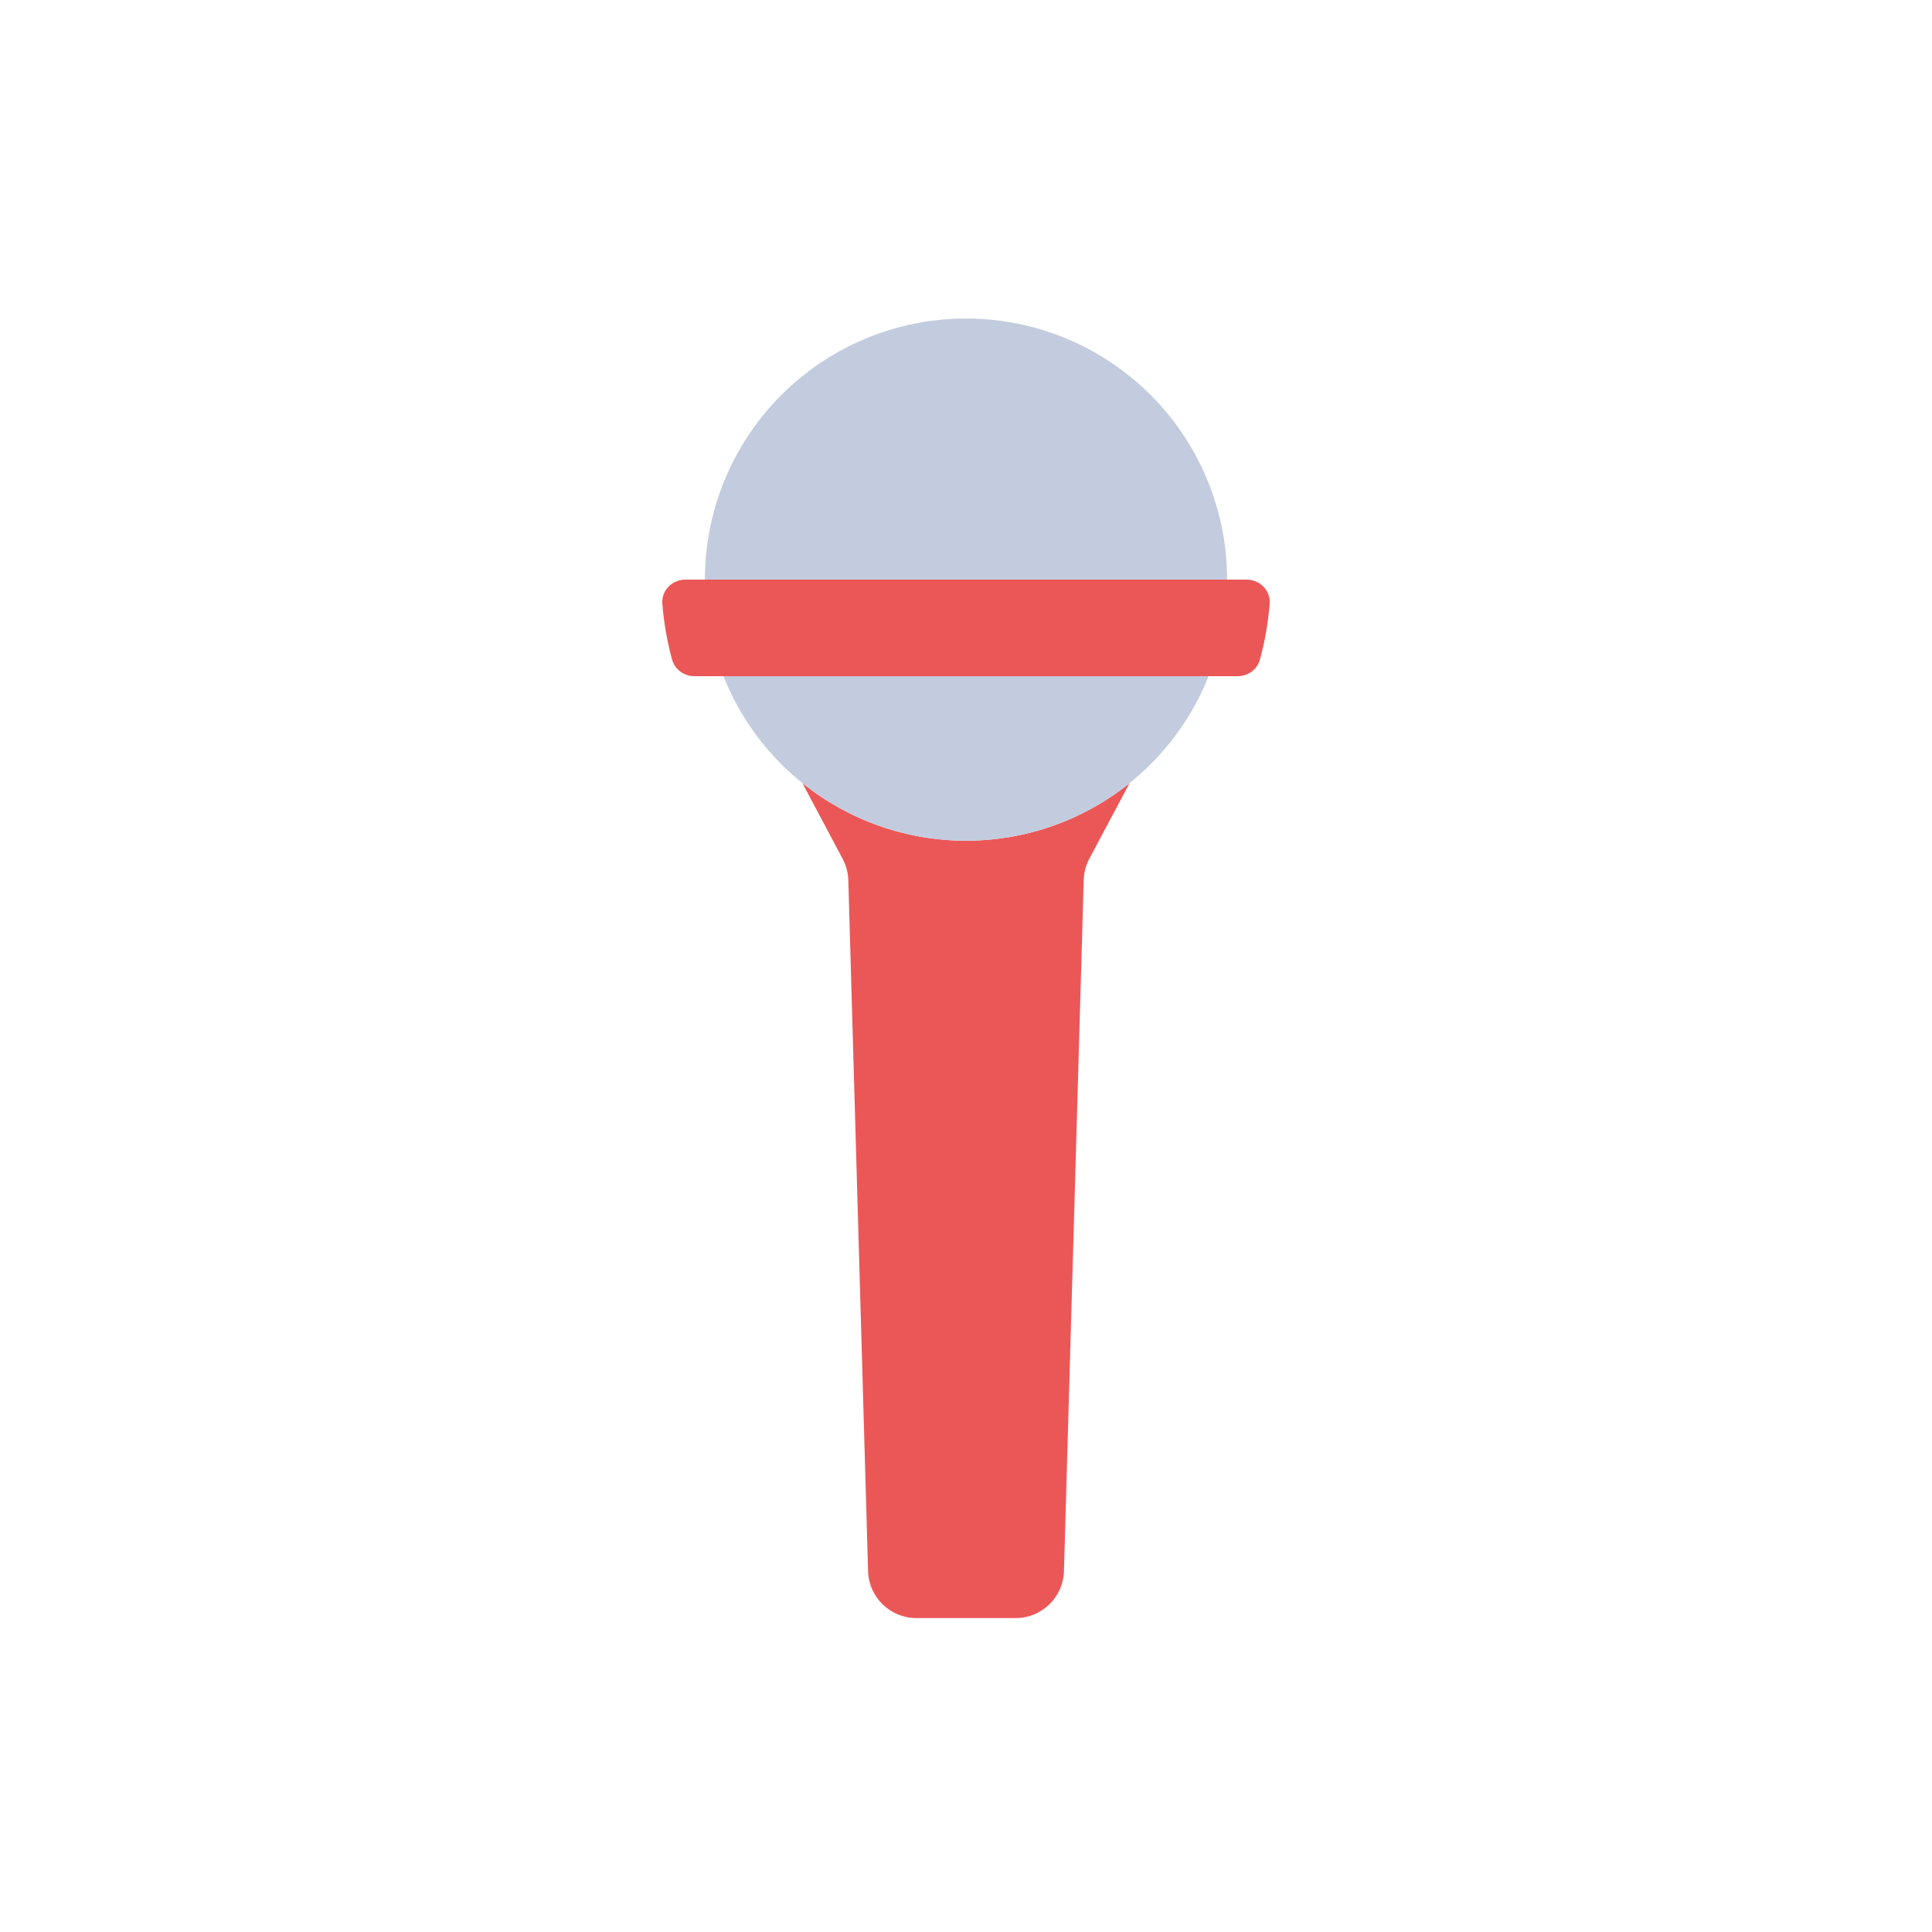 <svg viewBox="0 0 80 80" fill="none">
  <path fill-rule="evenodd" clip-rule="evenodd" d="M33.227 32.428L34.895 35.568C35.039 35.84 35.119 36.142 35.127 36.449L35.945 65.058C35.976 66.14 36.862 67.001 37.944 67.001H42.057C43.139 67.001 44.025 66.14 44.056 65.058L44.874 36.439C44.883 36.13 44.962 35.828 45.108 35.556L46.773 32.429C44.871 33.957 42.487 34.812 40.001 34.812C37.514 34.812 35.129 33.957 33.227 32.428Z" fill="#EB5757" />
  <path d="M35.309 14.259C38.273 12.832 41.727 12.832 44.691 14.259C47.655 15.687 49.808 18.386 50.541 21.594C51.273 24.802 50.504 28.169 48.453 30.741C46.401 33.313 43.29 34.812 40 34.812C36.71 34.812 33.599 33.313 31.547 30.741C29.496 28.169 28.727 24.802 29.459 21.594C30.192 18.386 32.345 15.687 35.309 14.259Z" fill="#C2CCDE" />
  <path fill-rule="evenodd" clip-rule="evenodd" d="M28.758 28C28.328 28 27.942 27.726 27.829 27.311C27.623 26.555 27.488 25.781 27.426 24.999C27.382 24.448 27.834 24 28.386 24L51.614 24C52.166 24 52.618 24.448 52.574 24.999C52.512 25.781 52.377 26.555 52.171 27.311C52.058 27.726 51.673 28 51.242 28L28.758 28Z" fill="#EB5757" />
</svg>